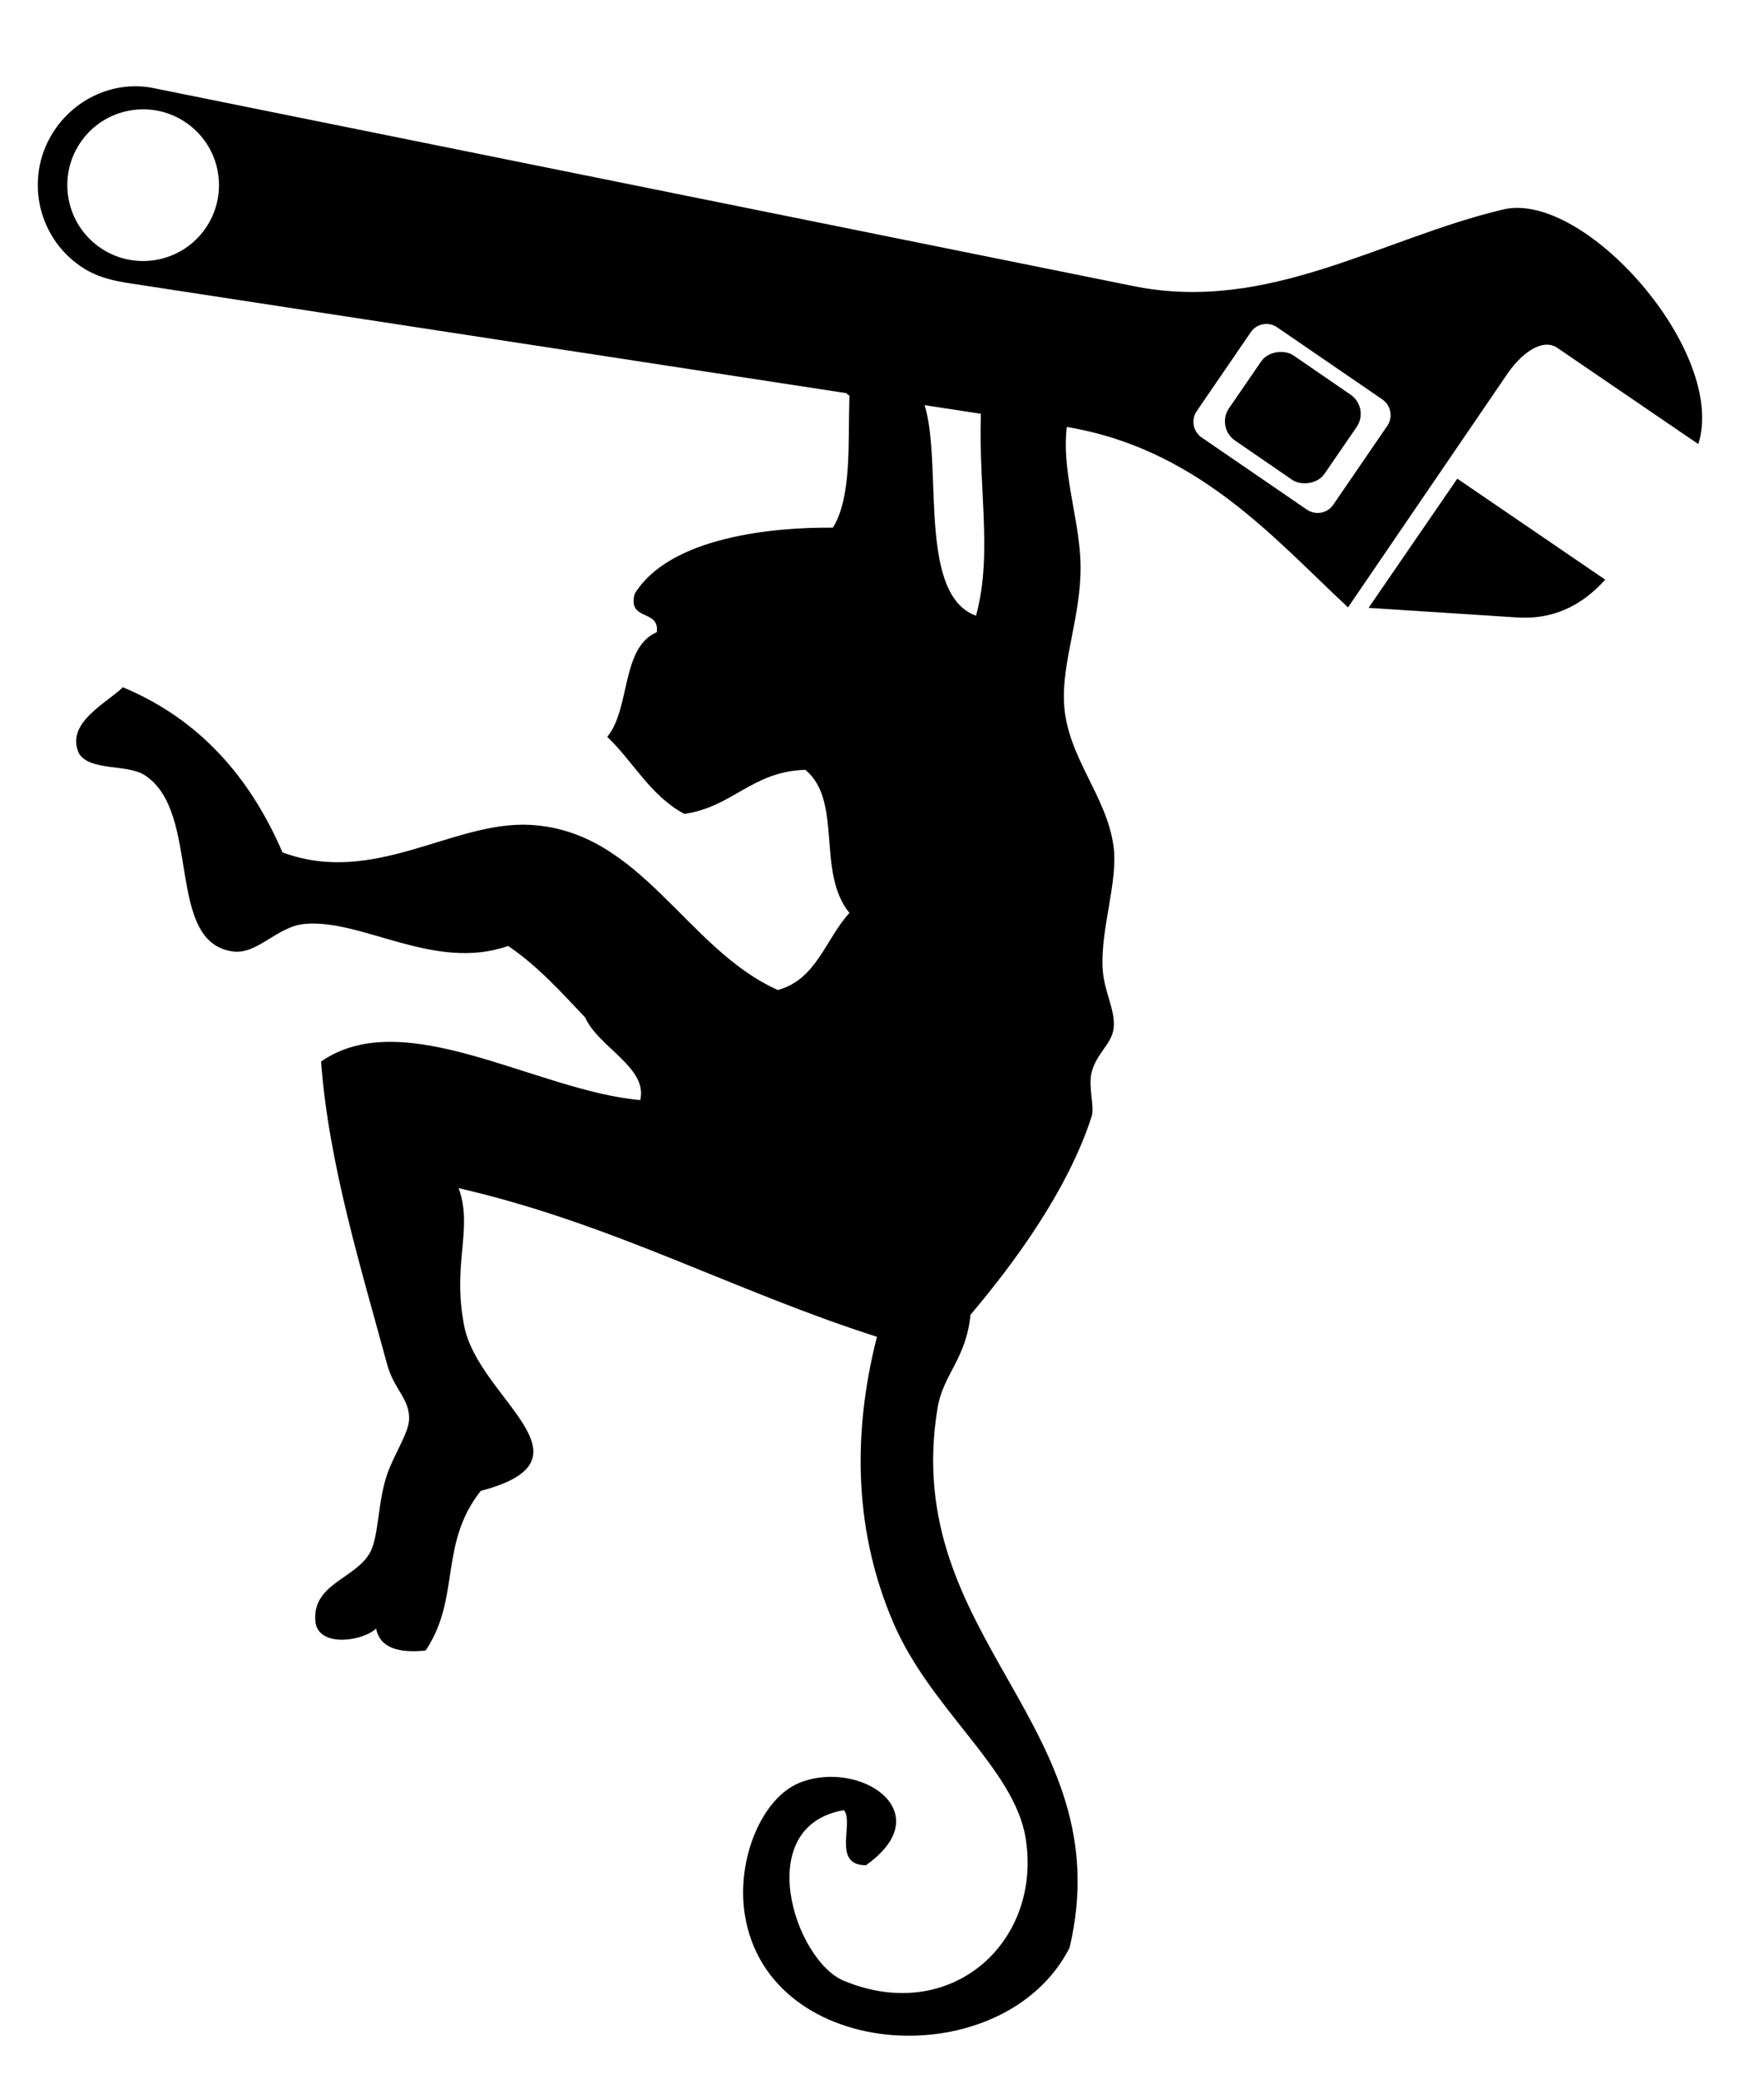 <?xml version="1.0" encoding="UTF-8" standalone="no"?>
<!-- Created with Inkscape (http://www.inkscape.org/) -->

<svg
   xmlns:dc="http://purl.org/dc/elements/1.1/"
   xmlns:cc="http://creativecommons.org/ns#"
   xmlns:rdf="http://www.w3.org/1999/02/22-rdf-syntax-ns#"
   xmlns:svg="http://www.w3.org/2000/svg"
   xmlns="http://www.w3.org/2000/svg"
   xmlns:sodipodi="http://sodipodi.sourceforge.net/DTD/sodipodi-0.dtd"
   xmlns:inkscape="http://www.inkscape.org/namespaces/inkscape"
   width="140mm"
   height="165mm"
   viewBox="0 0 140 165"
   version="1.1"
   id="svg8"
   inkscape:version="0.92.4 (5da689c313, 2019-01-14)"
   sodipodi:docname="054.svg">
  <defs
     id="defs2">
    <linearGradient
       id="linearGradient3478">
      <stop
         id="stop3480"
         style="stop-color:#000000;stop-opacity:0"
         offset="0" />
      <stop
         id="stop3486"
         style="stop-color:#000000;stop-opacity:0"
         offset=".668" />
      <stop
         id="stop3482"
         style="stop-color:#000000;stop-opacity:.246"
         offset="1" />
    </linearGradient>
    <clipPath
       id="clipPath5223"
       clipPathUnits="userSpaceOnUse">
      <path
         inkscape:connector-curvature="0"
         id="path5225"
         sodipodi:nodetypes="cccccccccc"
         style="fill:none;stroke:#000000;stroke-width:2"
         d="m 428.5,319.86 -4.78,-5.88 0.04,-6 1.51,-0.89 0.19,-60.29 c -13.25,1.75 -23.39,7.8 -30.04,19 l -32.05,53.82 -14.66,19.78 -3.61,8.22 35.27,0.11" />
    </clipPath>
    <clipPath
       id="clipPath5195"
       clipPathUnits="userSpaceOnUse">
      <path
         inkscape:connector-curvature="0"
         id="path5197"
         style="fill:none;stroke:#000000;stroke-width:2"
         d="m 508.97,308.78 c -1.13,10.2 -13.13,13.36 -21.88,13.25 -33.49,-0.12 -66.98,-0.24 -100.47,-0.34 6.31,36.53 13.16,75.73 -0.93,111.31 -10.14,25.47 -23.96,49.21 -35.29,74.16 -35.93,74.09 -72.71,147.71 -107.93,222.15 -6.55,18.9 9.12,41.07 28.94,41.53 13.69,1.08 27.79,-7.81 32.47,-20.53 -7.47,15.77 -28.78,23.16 -44.13,14.35 -16.33,-8.45 -22.34,-31.72 -11.28,-46.63 10,-15.17 33.62,-18.8 47.22,-6.15 9.43,7.97 13.84,21.59 10.06,33.59 43.16,-101.38 85.52,-203.16 129.2,-304.29 18.05,-35.52 54.23,-55.71 84.7,-79.24 9.57,-6.76 19.93,-14.87 21.17,-27.51 3.47,-22.42 -3.12,-45.6 -14.16,-65.15 -4.38,-7.23 -10.07,-13.9 -17.47,-18.12 -0.08,19.2 -0.15,38.41 -0.22,57.62 z m -77.53,30.84 c 7.19,0.88 16.19,-1.98 22.03,3.41 6.31,8.03 1.7,18.99 3.02,28.25 -0.2,10.47 1.11,21.31 -1.05,31.56 -4.36,8.78 -15.81,6.06 -23.69,6.04 -9.13,-0.41 -19.13,1.96 -27.75,-1.66 -8.16,-5.95 -4.03,-17.51 -4.81,-25.97 0.41,-11.79 -1.49,-24.05 1.15,-35.56 3.65,-7.69 13.1,-5.84 19.97,-5.89 3.71,-0.03 7.42,-0.14 11.13,-0.18 z" />
    </clipPath>
    <clipPath
       id="clipPath5106"
       clipPathUnits="userSpaceOnUse">
      <path
         inkscape:connector-curvature="0"
         id="path5108"
         sodipodi:nodetypes="csszz"
         style="fill:none;stroke:#000000;stroke-width:1px"
         d="M 87.043,306.39 C 73.125,334.73 -14.977,520.54 -18.017,526.6 -33.165,556.91 10.272,584.18 29.465,540.74 48.657,497.31 110.47,349.71 121.39,321.54 132.98,291.62 100.93,278.1 87.043,306.39 Z" />
    </clipPath>
    <clipPath
       id="clipPath5130"
       clipPathUnits="userSpaceOnUse">
      <path
         inkscape:connector-curvature="0"
         id="path5132"
         style="fill:none;stroke:#f21944"
         d="m 513.18,245.01 -0.2,63.78 c -0.67,6.56 -10.05,9.47 -19.68,9.22 l -103.38,-0.32 c 5.49,37.16 17.33,80.16 -4.89,125.7 L 250.29,719.53 c -2.98,6.12 -5.22,11.88 -5.24,18.74 -0.07,20.13 16.19,36.52 36.32,36.58 14.78,0.05 27.9,-8.58 33.32,-21.36 L 442.91,450.67 c 19.9,-46.99 66.27,-65.53 100.96,-96.94 22.96,-20.78 3.38,-98.39 -30.69,-108.72 z m -59.62,98.75 c 3.89,0.01 7.01,3.17 7.01,7.06 l -0.05,47.21 c -0.01,3.89 -3.14,7.02 -7.03,7.01 L 418.09,405 c -3.89,-0.01 -7.02,-3.17 -7.01,-7.06 l 0.05,-47.22 c 0.01,-3.89 3.14,-7.01 7.02,-7.01 z M 283.01,708.2 c 15.51,0.05 28.03,12.65 27.98,28.15 -0.05,15.5 -12.65,28.05 -28.15,28.01 -15.5,-0.05 -28.06,-12.68 -28.01,-28.19 0.05,-15.5 12.68,-28.02 28.18,-27.97 z" />
    </clipPath>
    <clipPath
       id="clipPath5259"
       clipPathUnits="userSpaceOnUse">
      <path
         inkscape:connector-curvature="0"
         id="path5261"
         style="fill:none;stroke:#ffffff;stroke-width:2"
         d="m 407.31,251.56 c -13.17,2.47 -22.13,13.46 -27.64,24.92 -13.58,22.73 -26.25,46.19 -42.79,66.86 6.32,1.35 13.85,-0.71 20.56,0.54 10.96,1.43 18.91,-7.68 28.21,-11.9 7.52,-4.36 15.05,-8.72 22.57,-13.07 -3.78,-4.42 -2.94,-10.42 -1.25,-15.35 0.85,-17.26 0.26,-34.98 0.34,-52 z" />
    </clipPath>
  </defs>
  <sodipodi:namedview
     id="base"
     pagecolor="#ffffff"
     bordercolor="#666666"
     borderopacity="1.0"
     inkscape:pageopacity="0.0"
     inkscape:pageshadow="2"
     inkscape:zoom="0.7"
     inkscape:cx="316.53227"
     inkscape:cy="629.78394"
     inkscape:document-units="mm"
     inkscape:current-layer="layer1"
     showgrid="false"
     inkscape:window-width="1920"
     inkscape:window-height="1133"
     inkscape:window-x="0"
     inkscape:window-y="0"
     inkscape:window-maximized="1"
     inkscape:snap-global="false" />
  <g
     inkscape:label="Layer 1"
     inkscape:groupmode="layer"
     id="layer1"
     transform="translate(0,-132)">
    <g
       id="g941"
       transform="translate(-21.923,62.366)">
      <path
         id="path815"
         transform="scale(0.265)"
         d="m 343.471,335.105 c -2.482,0.079 -4.876,0.276 -7.09,0.783 v 44.895 c 0.247,0.144 0.499,0.282 0.744,0.428 -0.453,14.394 0.735,30.409 -4.953,39.561 -18.022,-0.164 -48.904,2.806 -59.34,19.779 -2.306,8.353 7.563,4.527 6.592,11.537 -10.769,4.614 -7.841,22.93 -14.834,31.32 7.852,7.528 13.031,17.734 23.082,23.076 14.47,-2.015 20.233,-12.732 36.258,-13.188 11.328,9.399 3.182,30.562 13.195,42.855 -7.124,7.721 -9.79,19.88 -21.432,23.078 -27.568,-12.291 -40.877,-47.671 -74.184,-49.453 -23.152,-1.241 -46.748,18.448 -74.172,8.242 -9.778,-22.636 -24.935,-39.895 -47.799,-49.451 -5.271,5 -17.243,10.8 -13.186,19.779 3.314,5.478 14.493,3.09 19.779,6.594 17.084,11.141 5.897,50.061 26.371,52.746 7.344,0.963 13.118,-7.458 21.43,-8.244 17.239,-1.631 38.866,14.347 60.986,6.594 8.84,5.999 15.863,13.808 23.08,21.43 3.951,8.947 18.772,14.933 16.486,24.719 -30.933,-2.687 -70.685,-28.903 -95.602,-11.533 2.265,30.667 12.087,62.2 19.779,90.66 2.02,7.485 6.794,10.336 6.592,16.484 -0.134,4.073 -4.62,10.707 -6.592,16.486 -2.791,8.155 -2.5,18.265 -4.947,23.078 -4.227,8.307 -17.952,9.511 -16.48,21.428 1.335,7.407 14.279,5.358 18.129,1.645 1.193,5.948 6.918,7.369 14.836,6.588 10.582,-15.83 3.872,-31.718 16.484,-47.799 36.231,-9.589 -0.71,-27.538 -4.949,-49.451 -3.668,-18.99 2.766,-28.869 -1.643,-41.211 46.028,10.57 82.372,30.811 125.27,44.508 -7.766,30.493 -6.383,59.369 4.947,85.711 11.164,25.953 36.128,43.491 39.559,64.281 5.137,31.115 -22.198,56.191 -54.395,42.863 -14.7,-6.082 -27.816,-46.32 0,-51.105 3.142,3.739 -3.705,16.519 6.594,16.486 22.446,-15.883 -1.831,-31.827 -19.785,-24.729 -11.343,4.485 -19.124,22.978 -16.484,39.564 7.104,44.536 77.675,48.209 97.252,9.885 15.701,-66.444 -50.861,-92.319 -39.553,-161.531 1.663,-10.208 8.537,-14.643 9.885,-28.023 13.118,-15.509 29.182,-37.357 36.266,-59.346 0.978,-3.041 -1.072,-8.798 0,-13.184 1.368,-5.617 6.041,-8.58 6.592,-13.184 0.665,-5.549 -2.931,-10.902 -3.295,-18.135 -0.597,-11.793 4.637,-25.899 3.295,-36.262 -1.977,-15.302 -13.931,-26.803 -14.836,-42.861 -0.71,-12.663 5.096,-26.259 4.939,-41.205 -0.164,-16.943 -8.671,-34.733 -1.641,-51.1 1.619,-0.169 3.259,-0.203 4.914,-0.129 v -35.018 l -54.479,-10.943 z m 20.107,46.014 c 4.968,-0.021 9.634,0.261 13.1,1.74 -1.466,24.148 3.666,44.926 -1.643,64.283 h -0.008 c -18.619,-6.775 -8.936,-49.961 -16.484,-65.936 1.69,-0.041 3.379,-0.081 5.035,-0.088 z"
         style="stroke-width:2.528"
         inkscape:connector-curvature="0" />
      <g
         style="fill:#000000"
         transform="matrix(0.356,0.066,-0.066,0.356,35.88,19.932)"
         inkscape:label="04"
         id="layer3">
        <path
           sodipodi:nodetypes="cccccc"
           inkscape:connector-curvature="0"
           id="path5874"
           d="m 356.25,202.778 -35.918,-15.857 -13.963,31.389 32.374,-3.867 c 7.659,-0.902 13.372,-4.919 17.507,-11.665 z"
           style="fill:#000000;fill-opacity:1;fill-rule:evenodd;stroke:none;stroke-width:2.444" />
        <path
           sodipodi:nodetypes="cccccccccccccccccccccccccc"
           inkscape:connector-curvature="0"
           id="path5878"
           style="fill:#000000;fill-rule:evenodd;stroke:none;stroke-width:2.444"
           d="m 370.897,169.839 -34.549,-15.24 c -3.71,-1.216 -7.541,3.158 -9.723,8.427 l -24.704,55.999 C 283.141,207.114 262.73,190.362 232.749,191.423 l -206.172,6.437 c -4.028,0.139 -7.682,-0.034 -11.398,-1.675 C 4.273,191.378 -0.68,178.639 4.131,167.736 c 3.532,-8.006 11.355,-13.027 19.572,-12.884 l 219.035,3.51 c 30.207,0.543 51.394,-20.079 76.733,-31.286 16.766,-7.42 54.036,21.848 51.425,42.763 z m -67.764,8.488 c 0.931,-2.107 -0.027,-4.555 -2.132,-5.491 l -25.549,-11.336 c -2.107,-0.931 -4.553,0.007 -5.484,2.116 l -8.494,19.16 c -0.931,2.107 0.027,4.56 2.132,5.491 l 25.554,11.338 c 2.107,0.931 4.548,-0.013 5.481,-2.111 z m -262.554,4.56 c 3.708,-8.401 -0.098,-18.206 -8.494,-21.909 -8.395,-3.705 -18.217,0.093 -21.925,8.487 -3.705,8.395 0.107,18.23 8.509,21.935 8.395,3.705 18.208,-0.116 21.911,-8.513 z" />
        <rect
           transform="rotate(113.982)"
           rx="5.097"
           y="-344.054"
           x="38.656"
           height="25.388"
           width="22.633"
           id="rect1493"
           style="opacity:1;fill:#000000;fill-opacity:1;stroke:none;stroke-width:42.801;stroke-linecap:round;stroke-linejoin:round;stroke-miterlimit:4;stroke-dasharray:171.204, 85.602;stroke-dashoffset:0;stroke-opacity:1" />
      </g>
    </g>
  </g>
</svg>
